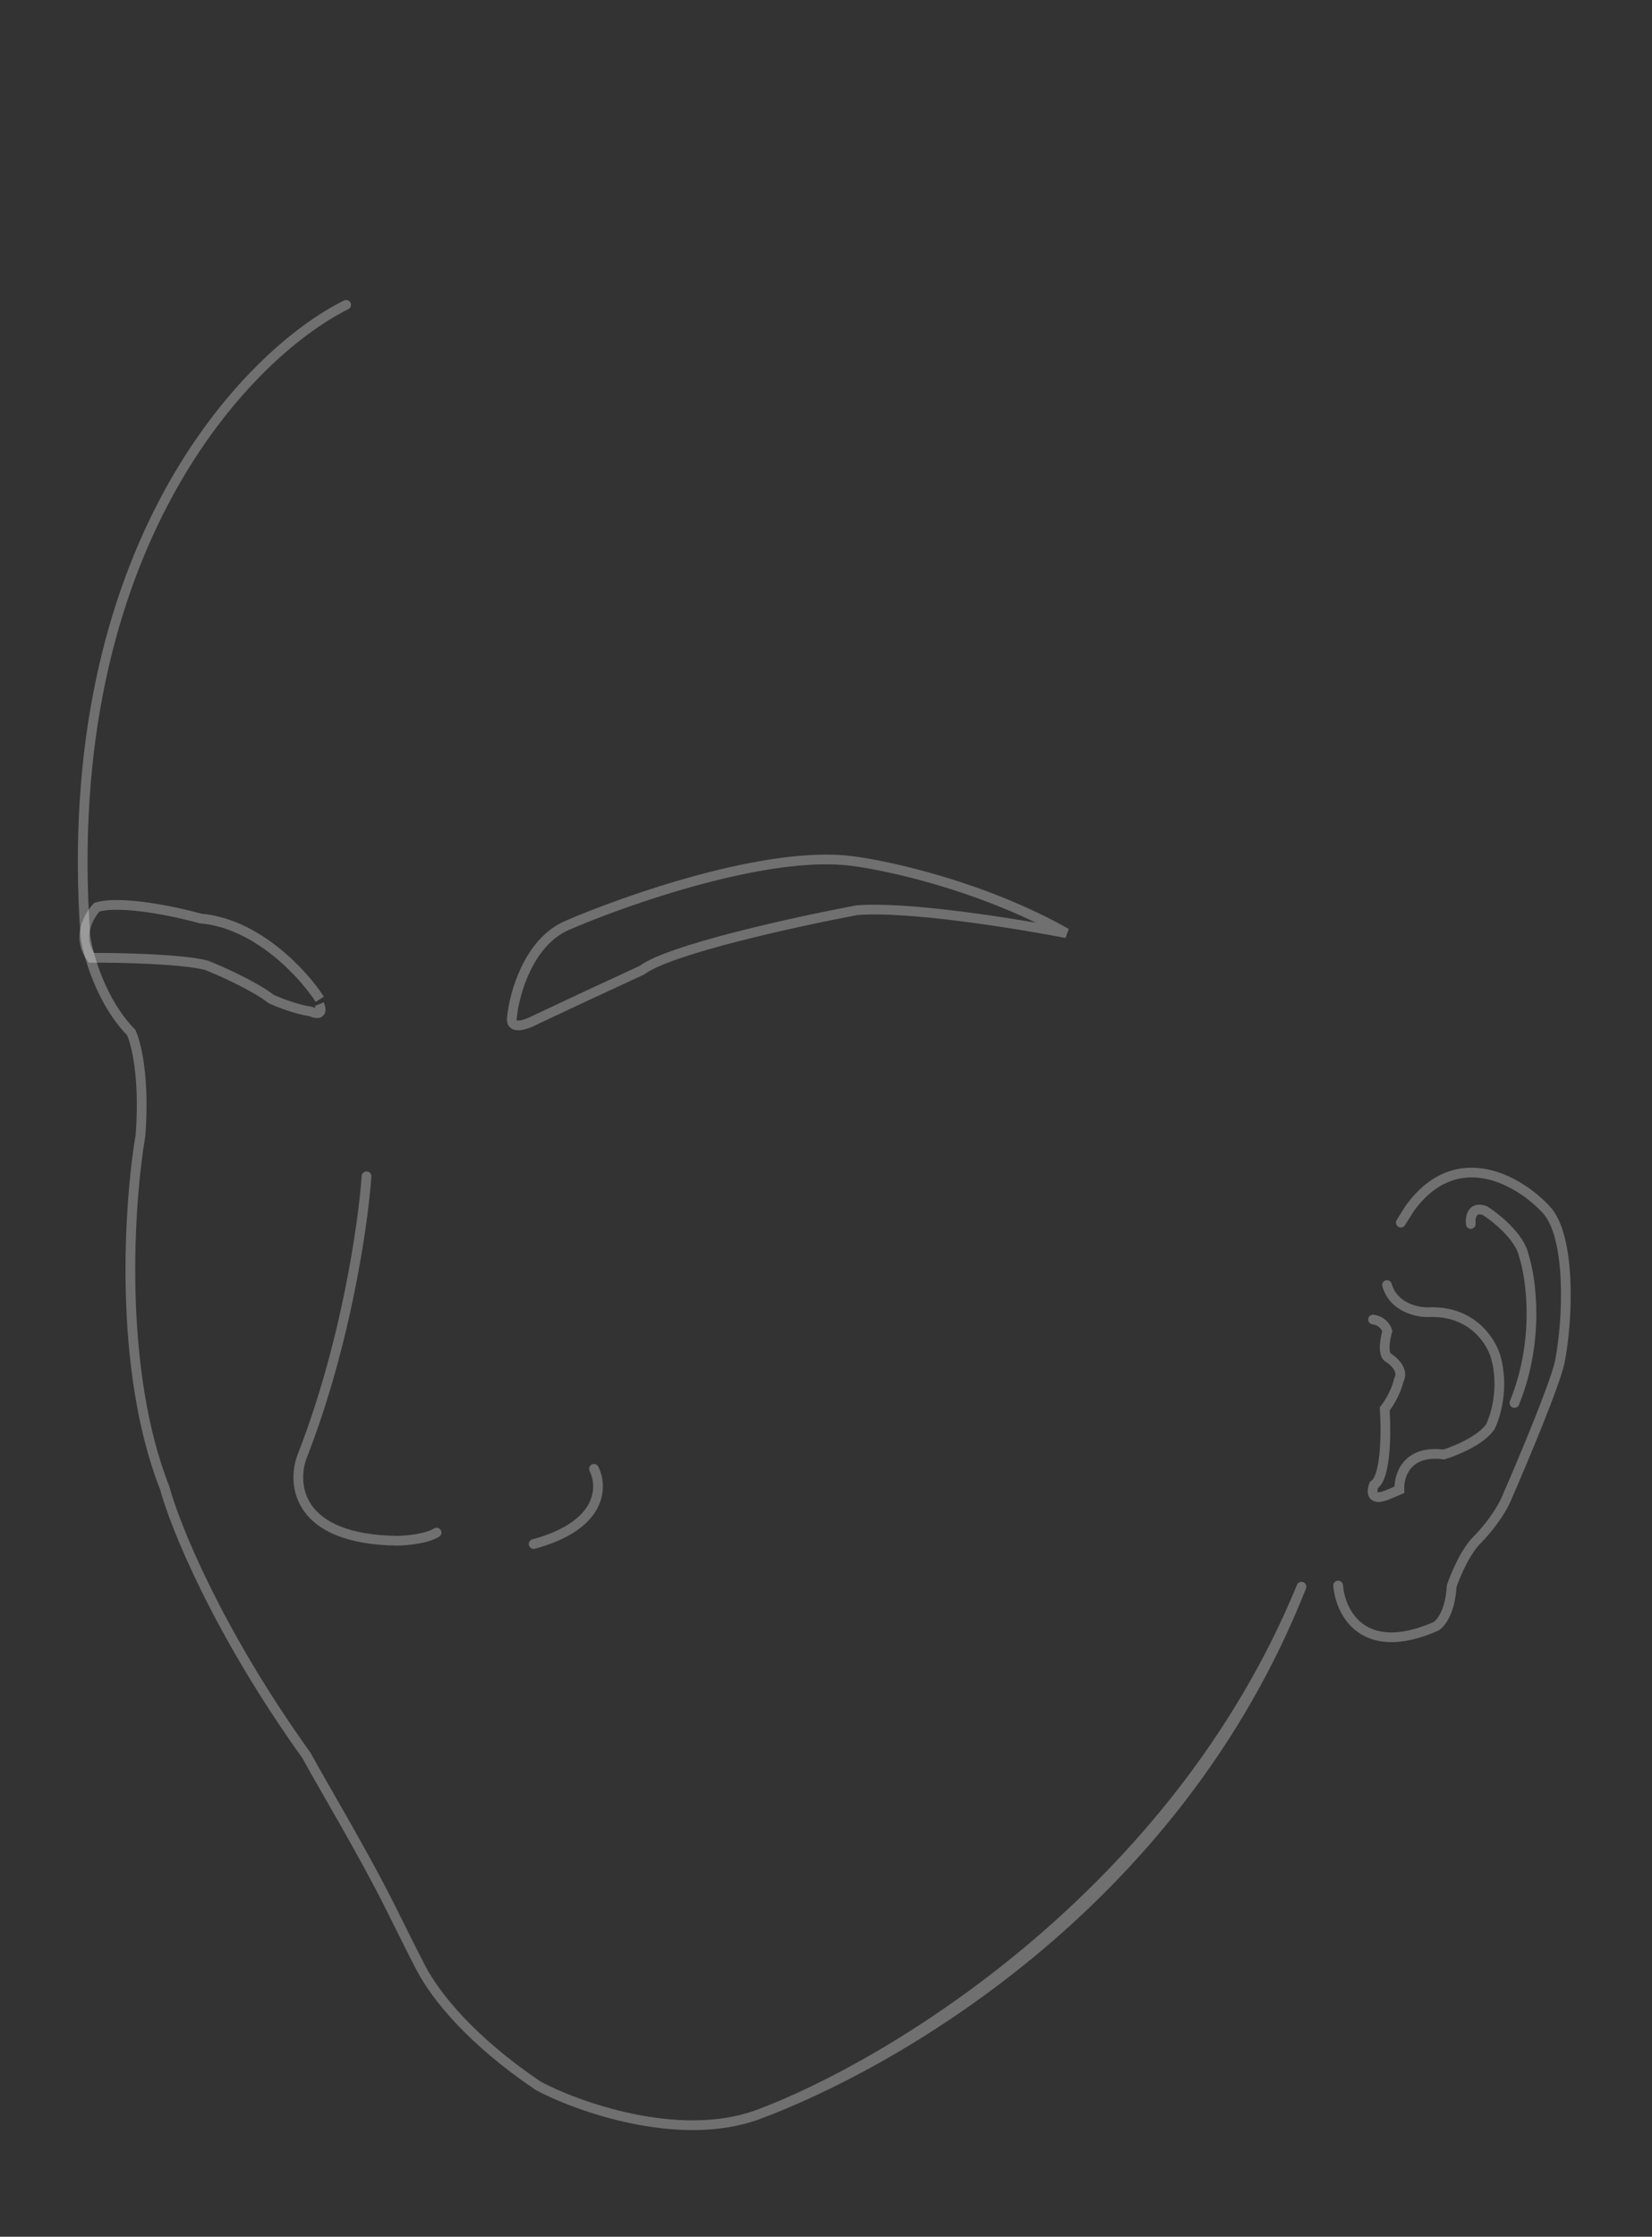 <svg width="390" height="528" viewBox="0 0 390 528" fill="none" xmlns="http://www.w3.org/2000/svg">
<rect x="0" y="0" width="390" height="528" fill="#333333" stroke="none"/>
<mask id="mask0_3462_11482" style="mask-type:alpha" maskUnits="userSpaceOnUse" x="0" y="0" width="390" height="528">
<rect width="390" height="527.647" transform="matrix(-1 0 0 1 390 0)" fill="white"/>
</mask>
<g mask="url(#mask0_3462_11482)">
<path fill-rule="evenodd" clip-rule="evenodd" d="M82.745 71.452C83.026 72.019 82.794 72.708 82.226 72.989C59.449 84.266 14.838 129.716 21.304 220.939C21.971 225.403 25.011 235.995 31.77 242.895L31.9 243.028L31.982 243.196C33.273 245.854 35.349 254.294 34.32 268.016L34.316 268.07L34.307 268.123C32.956 276.06 31.61 289.764 31.988 304.991C32.366 320.228 34.467 336.902 39.954 350.83L39.978 350.89L39.995 350.953C42.309 359.571 52.232 384.36 73.286 413.728L73.326 413.784L73.359 413.844C78.239 422.724 86.901 437.107 93.245 449.837C96.48 456.328 99.112 461.609 100.332 463.937C103.881 470.707 112.12 480.878 127.661 491.396C131.891 493.664 139.996 497.018 149.354 498.968C158.76 500.927 169.295 501.438 178.403 498.135C209.241 486.712 276.525 446.423 306.177 374.131C306.41 373.542 307.076 373.252 307.665 373.484C308.254 373.717 308.544 374.383 308.312 374.972C278.345 451.062 210.426 488.72 179.199 500.286L179.192 500.289C169.514 503.801 158.493 503.215 148.886 501.213C139.267 499.21 130.926 495.758 126.523 493.388L126.472 493.361L126.424 493.328C110.615 482.639 102.068 472.189 98.3 465.002C97.038 462.594 94.366 457.231 91.099 450.676C84.787 438.008 76.255 423.883 71.382 415.009C50.275 385.553 40.223 360.59 37.796 351.611C32.187 337.342 30.075 320.392 29.695 305.048C29.314 289.706 30.663 275.881 32.036 267.791C33.017 254.623 31.056 246.719 29.993 244.358C22.835 236.95 19.713 225.88 19.028 221.231L19.022 221.188L19.019 221.145C12.475 129.042 57.526 82.658 81.209 70.933C81.776 70.652 82.464 70.884 82.745 71.452Z" fill="white" fill-opacity="0.3"/>
<path fill-rule="evenodd" clip-rule="evenodd" d="M86.603 276.521C87.236 276.564 87.713 277.111 87.67 277.743C86.913 288.861 82.796 317.665 72.361 344.28C71.252 347.29 71 351.745 73.677 355.452C76.344 359.143 82.153 362.42 93.887 362.554C94.88 362.538 96.522 362.427 98.192 362.145C99.906 361.856 101.493 361.412 102.465 360.807C103.003 360.472 103.71 360.636 104.045 361.174C104.38 361.712 104.216 362.419 103.678 362.754C102.306 363.608 100.344 364.109 98.574 364.407C96.768 364.712 95.001 364.832 93.907 364.849L93.892 364.849L93.877 364.849C81.778 364.713 75.09 361.326 71.818 356.795C68.559 352.283 68.924 346.963 70.213 343.474L70.217 343.464L70.221 343.453C80.553 317.107 84.635 288.538 85.381 277.587C85.424 276.955 85.972 276.478 86.603 276.521Z" fill="white" fill-opacity="0.3"/>
<path fill-rule="evenodd" clip-rule="evenodd" d="M139.688 345.709C140.251 345.419 140.943 345.641 141.233 346.204C142.421 348.514 143.017 352.239 141.049 355.994C139.079 359.752 134.662 363.316 126.284 365.588C125.673 365.754 125.043 365.393 124.877 364.781C124.711 364.17 125.072 363.54 125.684 363.374C133.707 361.198 137.45 357.919 139.017 354.929C140.586 351.935 140.095 349.007 139.193 347.253C138.903 346.69 139.125 345.998 139.688 345.709Z" fill="white" fill-opacity="0.3"/>
<path fill-rule="evenodd" clip-rule="evenodd" d="M47.553 215.686C54.54 216.318 60.803 219.741 65.76 223.69C70.747 227.661 74.504 232.234 76.457 235.27L74.528 236.511C72.702 233.673 69.11 229.29 64.331 225.484C59.548 221.675 53.667 218.515 47.249 217.963L47.142 217.953L47.039 217.925C44.206 217.134 39.586 216.049 34.967 215.376C32.657 215.039 30.367 214.807 28.311 214.763C26.395 214.722 24.746 214.845 23.493 215.162C22.685 216.082 21.724 217.599 21.288 219.36C20.859 221.094 20.94 223.037 22.163 224.943C25.613 224.937 30.776 225.015 35.79 225.267C41.06 225.533 46.307 225.997 49.176 226.804L49.234 226.82L49.291 226.843C52.628 228.175 60.399 231.638 64.593 234.817C66.222 235.576 70.143 237.127 73.593 237.651L73.76 237.676L73.912 237.748C74.093 237.834 74.293 237.91 74.479 237.961C74.441 237.832 74.386 237.677 74.308 237.491L76.424 236.604C76.728 237.33 76.909 238.032 76.826 238.663C76.781 239.001 76.658 239.338 76.423 239.627C76.188 239.916 75.893 240.094 75.603 240.194C75.066 240.38 74.506 240.316 74.109 240.231C73.746 240.153 73.393 240.028 73.088 239.894C69.292 239.289 65.137 237.613 63.504 236.84L63.393 236.788L63.296 236.713C59.426 233.743 51.889 230.354 48.497 228.996C45.901 228.28 40.946 227.824 35.674 227.559C30.409 227.293 24.968 227.223 21.569 227.239L20.989 227.242L20.643 226.777C18.634 224.075 18.465 221.221 19.061 218.809C19.648 216.439 20.974 214.469 22.04 213.351L22.252 213.129L22.547 213.042C24.164 212.567 26.197 212.423 28.361 212.469C30.541 212.516 32.931 212.76 35.298 213.106C39.975 213.788 44.637 214.877 47.553 215.686Z" fill="white" fill-opacity="0.3"/>
<path fill-rule="evenodd" clip-rule="evenodd" d="M134.223 219.55C130.061 221.4 127.134 225.149 125.168 229.228C123.205 233.3 122.268 237.566 122.009 240.215L122.005 240.257L121.998 240.298C121.939 240.643 121.966 240.802 121.987 240.861C122.033 240.881 122.193 240.932 122.568 240.899C123.534 240.813 124.901 240.254 125.909 239.707L125.939 239.691L138.099 233.982L138.104 233.979L150.939 228.034C152.741 226.706 155.947 225.352 159.811 224.032C163.796 222.67 168.632 221.296 173.691 219.997C183.812 217.398 194.895 215.082 202.015 213.743L202.071 213.732L202.128 213.727C208.25 213.2 217.863 214.012 227.306 215.215C233.392 215.991 239.454 216.935 244.544 217.809C226.951 209.288 208.527 205.319 200.824 204.363C191.128 203.15 178.04 205.385 165.512 208.741C153.023 212.088 141.242 216.506 134.223 219.55ZM122.002 240.891C122.001 240.891 121.997 240.887 121.992 240.876C122 240.885 122.002 240.89 122.002 240.891ZM201.107 202.086C190.946 200.816 177.496 203.155 164.918 206.525C152.305 209.905 140.415 214.364 133.306 217.447L133.296 217.451C128.441 219.608 125.192 223.894 123.102 228.232C121.017 232.557 120.016 237.068 119.73 239.953C119.571 240.929 119.704 241.91 120.452 242.574C121.147 243.19 122.07 243.247 122.772 243.184C124.202 243.057 125.887 242.326 126.974 241.739L139.069 236.061L139.074 236.059L152.124 230.013L152.223 229.938C153.675 228.836 156.598 227.554 160.552 226.203C164.459 224.868 169.23 223.511 174.261 222.219C184.295 219.643 195.295 217.342 202.382 216.008C208.235 215.514 217.596 216.291 227.016 217.491C236.434 218.691 245.799 220.299 251.54 221.413L252.323 219.288C232.613 208.164 209.998 203.19 201.107 202.086Z" fill="white" fill-opacity="0.3"/>
<path fill-rule="evenodd" clip-rule="evenodd" d="M365.725 284.618C362.611 281.279 357.194 277.223 351.018 276.003C347.904 275.388 344.584 275.492 341.289 276.791C337.996 278.091 334.806 280.555 331.902 284.536L331.879 284.568L329.726 287.991C329.39 288.524 329.554 289.234 330.091 289.576C330.628 289.918 331.336 289.762 331.672 289.229L333.784 285.872C336.475 282.192 339.333 280.039 342.153 278.927C344.981 277.811 347.848 277.71 350.599 278.253C356.145 279.349 361.156 283.059 364.065 286.181L364.074 286.191L364.084 286.201C365.382 287.53 366.402 289.69 367.133 292.485C367.858 295.258 368.267 298.535 368.431 301.975C368.758 308.855 368.093 316.241 367.106 321.25C366.57 323.765 364.458 329.449 361.976 335.646C359.51 341.804 356.731 348.345 354.925 352.486L354.916 352.506L354.908 352.527C353.298 356.651 349.681 360.906 348.057 362.521C346.49 364.01 345.1 366.274 344.013 368.412C342.912 370.576 342.066 372.721 341.619 374.052L341.57 374.198L341.561 374.352C341.396 377.303 340.763 379.376 340.08 380.751C339.407 382.107 338.715 382.728 338.415 382.906C330.067 386.547 324.922 385.613 321.834 383.382C318.661 381.09 317.289 377.173 317.047 374.195C316.996 373.563 316.442 373.087 315.811 373.13C315.179 373.174 314.709 373.722 314.76 374.354C315.035 377.731 316.588 382.406 320.505 385.236C324.501 388.123 330.599 388.843 339.406 384.987L339.448 384.969L339.488 384.947C340.321 384.499 341.315 383.446 342.137 381.791C342.962 380.132 343.649 377.801 343.843 374.664C344.27 373.418 345.052 371.452 346.06 369.471C347.118 367.391 348.371 365.403 349.655 364.186L349.665 364.177L349.674 364.167C351.383 362.471 355.254 357.956 357.038 353.404C358.851 349.247 361.635 342.695 364.107 336.521C366.565 330.382 368.769 324.489 369.352 321.744L369.354 321.736L369.355 321.728C370.379 316.54 371.058 308.965 370.722 301.894C370.554 298.356 370.131 294.908 369.352 291.93C368.581 288.98 367.431 286.369 365.725 284.618Z" fill="white" fill-opacity="0.3"/>
<path fill-rule="evenodd" clip-rule="evenodd" d="M348.635 286.995C348.369 287.414 348.282 288.167 348.354 288.818C348.425 289.449 347.971 290.011 347.342 290.073C346.712 290.136 346.145 289.676 346.074 289.046C345.978 288.184 346.022 286.805 346.696 285.747C347.057 285.179 347.612 284.691 348.397 284.481C349.16 284.276 350.012 284.368 350.923 284.697L351.044 284.74L351.152 284.809C352.538 285.69 354.653 287.276 356.559 289.214C358.425 291.111 360.23 293.484 360.809 295.969C362.661 301.67 364.723 316.532 358.585 331.629C358.348 332.213 357.679 332.489 357.092 332.244C356.504 332 356.221 331.328 356.459 330.743C362.375 316.191 360.333 301.855 358.613 296.609L358.596 296.557L358.584 296.503C358.165 294.646 356.726 292.636 354.933 290.813C353.219 289.07 351.311 287.627 350.051 286.814C349.5 286.632 349.18 286.653 349.015 286.697C348.862 286.738 348.744 286.825 348.635 286.995Z" fill="white" fill-opacity="0.3"/>
<path fill-rule="evenodd" clip-rule="evenodd" d="M327.123 302.231C327.732 302.063 328.368 302.421 328.543 303.032C329.213 305.367 330.777 306.772 332.535 307.601C334.322 308.444 336.259 308.661 337.459 308.601L337.471 308.6L337.482 308.6C348.327 308.274 353.185 316.159 354.257 320.211C356.307 327.643 354.191 334.684 352.838 337.352L352.802 337.424L352.756 337.489C351.459 339.343 349.195 340.87 347.036 342.011C344.845 343.169 342.604 344.011 341.188 344.438L340.955 344.509L340.711 344.477C336.611 343.947 334.359 345.135 333.113 346.606C331.809 348.146 331.433 350.201 331.512 351.623L331.556 352.418L328.201 353.848C327.088 354.322 326.14 354.567 325.342 354.549C324.494 354.53 323.742 354.201 323.288 353.502C322.884 352.88 322.851 352.163 322.905 351.623C322.961 351.058 323.129 350.503 323.317 350.052L323.455 349.721L323.758 349.531C324.095 349.319 324.537 348.67 324.926 347.346C325.294 346.094 325.545 344.485 325.7 342.72C326.011 339.196 325.929 335.231 325.756 332.661L325.727 332.23L325.989 331.89C327.961 329.332 328.884 326.552 329.086 325.568L329.121 325.393L329.209 325.239C329.585 324.571 329.472 323.898 328.966 323.148C328.441 322.37 327.596 321.702 326.975 321.34L326.858 321.272L326.76 321.179C326.217 320.664 325.973 319.966 325.857 319.354C325.739 318.723 325.73 318.036 325.771 317.385C325.844 316.255 326.079 315.095 326.304 314.252C325.819 313.114 324.64 312.681 324.048 312.626C323.417 312.568 322.946 312.01 322.996 311.379C323.047 310.748 323.6 310.284 324.231 310.342C325.348 310.445 327.83 311.267 328.607 313.915L328.702 314.24L328.607 314.563C328.389 315.298 328.131 316.469 328.061 317.559C328.026 318.104 328.042 318.583 328.112 318.956C328.164 319.234 328.234 319.386 328.282 319.463C329.086 319.96 330.136 320.804 330.863 321.88C331.635 323.025 332.127 324.596 331.296 326.223C330.994 327.535 330.014 330.315 328.072 332.959C328.231 335.607 328.293 339.463 327.986 342.948C327.824 344.782 327.556 346.559 327.128 348.017C326.765 349.254 326.223 350.491 325.333 351.231C325.26 351.452 325.208 351.676 325.188 351.877C325.168 352.077 325.186 352.188 325.199 352.238C325.23 352.245 325.283 352.253 325.367 352.255C325.692 352.263 326.293 352.157 327.281 351.736L329.214 350.912C329.273 349.157 329.825 346.918 331.355 345.112C333.157 342.983 336.157 341.641 340.729 342.171C342.031 341.762 344.013 341.002 345.945 339.98C347.992 338.898 349.834 337.6 350.826 336.223C351.998 333.856 353.888 327.466 352.045 320.792L352.041 320.779C351.152 317.409 347.02 310.615 337.589 310.893C336.078 310.966 333.759 310.703 331.576 309.674C329.357 308.627 327.233 306.759 326.338 303.641C326.163 303.03 326.514 302.399 327.123 302.231ZM325.159 352.222C325.159 352.222 325.165 352.224 325.173 352.23C325.162 352.226 325.158 352.223 325.159 352.222Z" fill="white" fill-opacity="0.3"/>
</g>
</svg>
